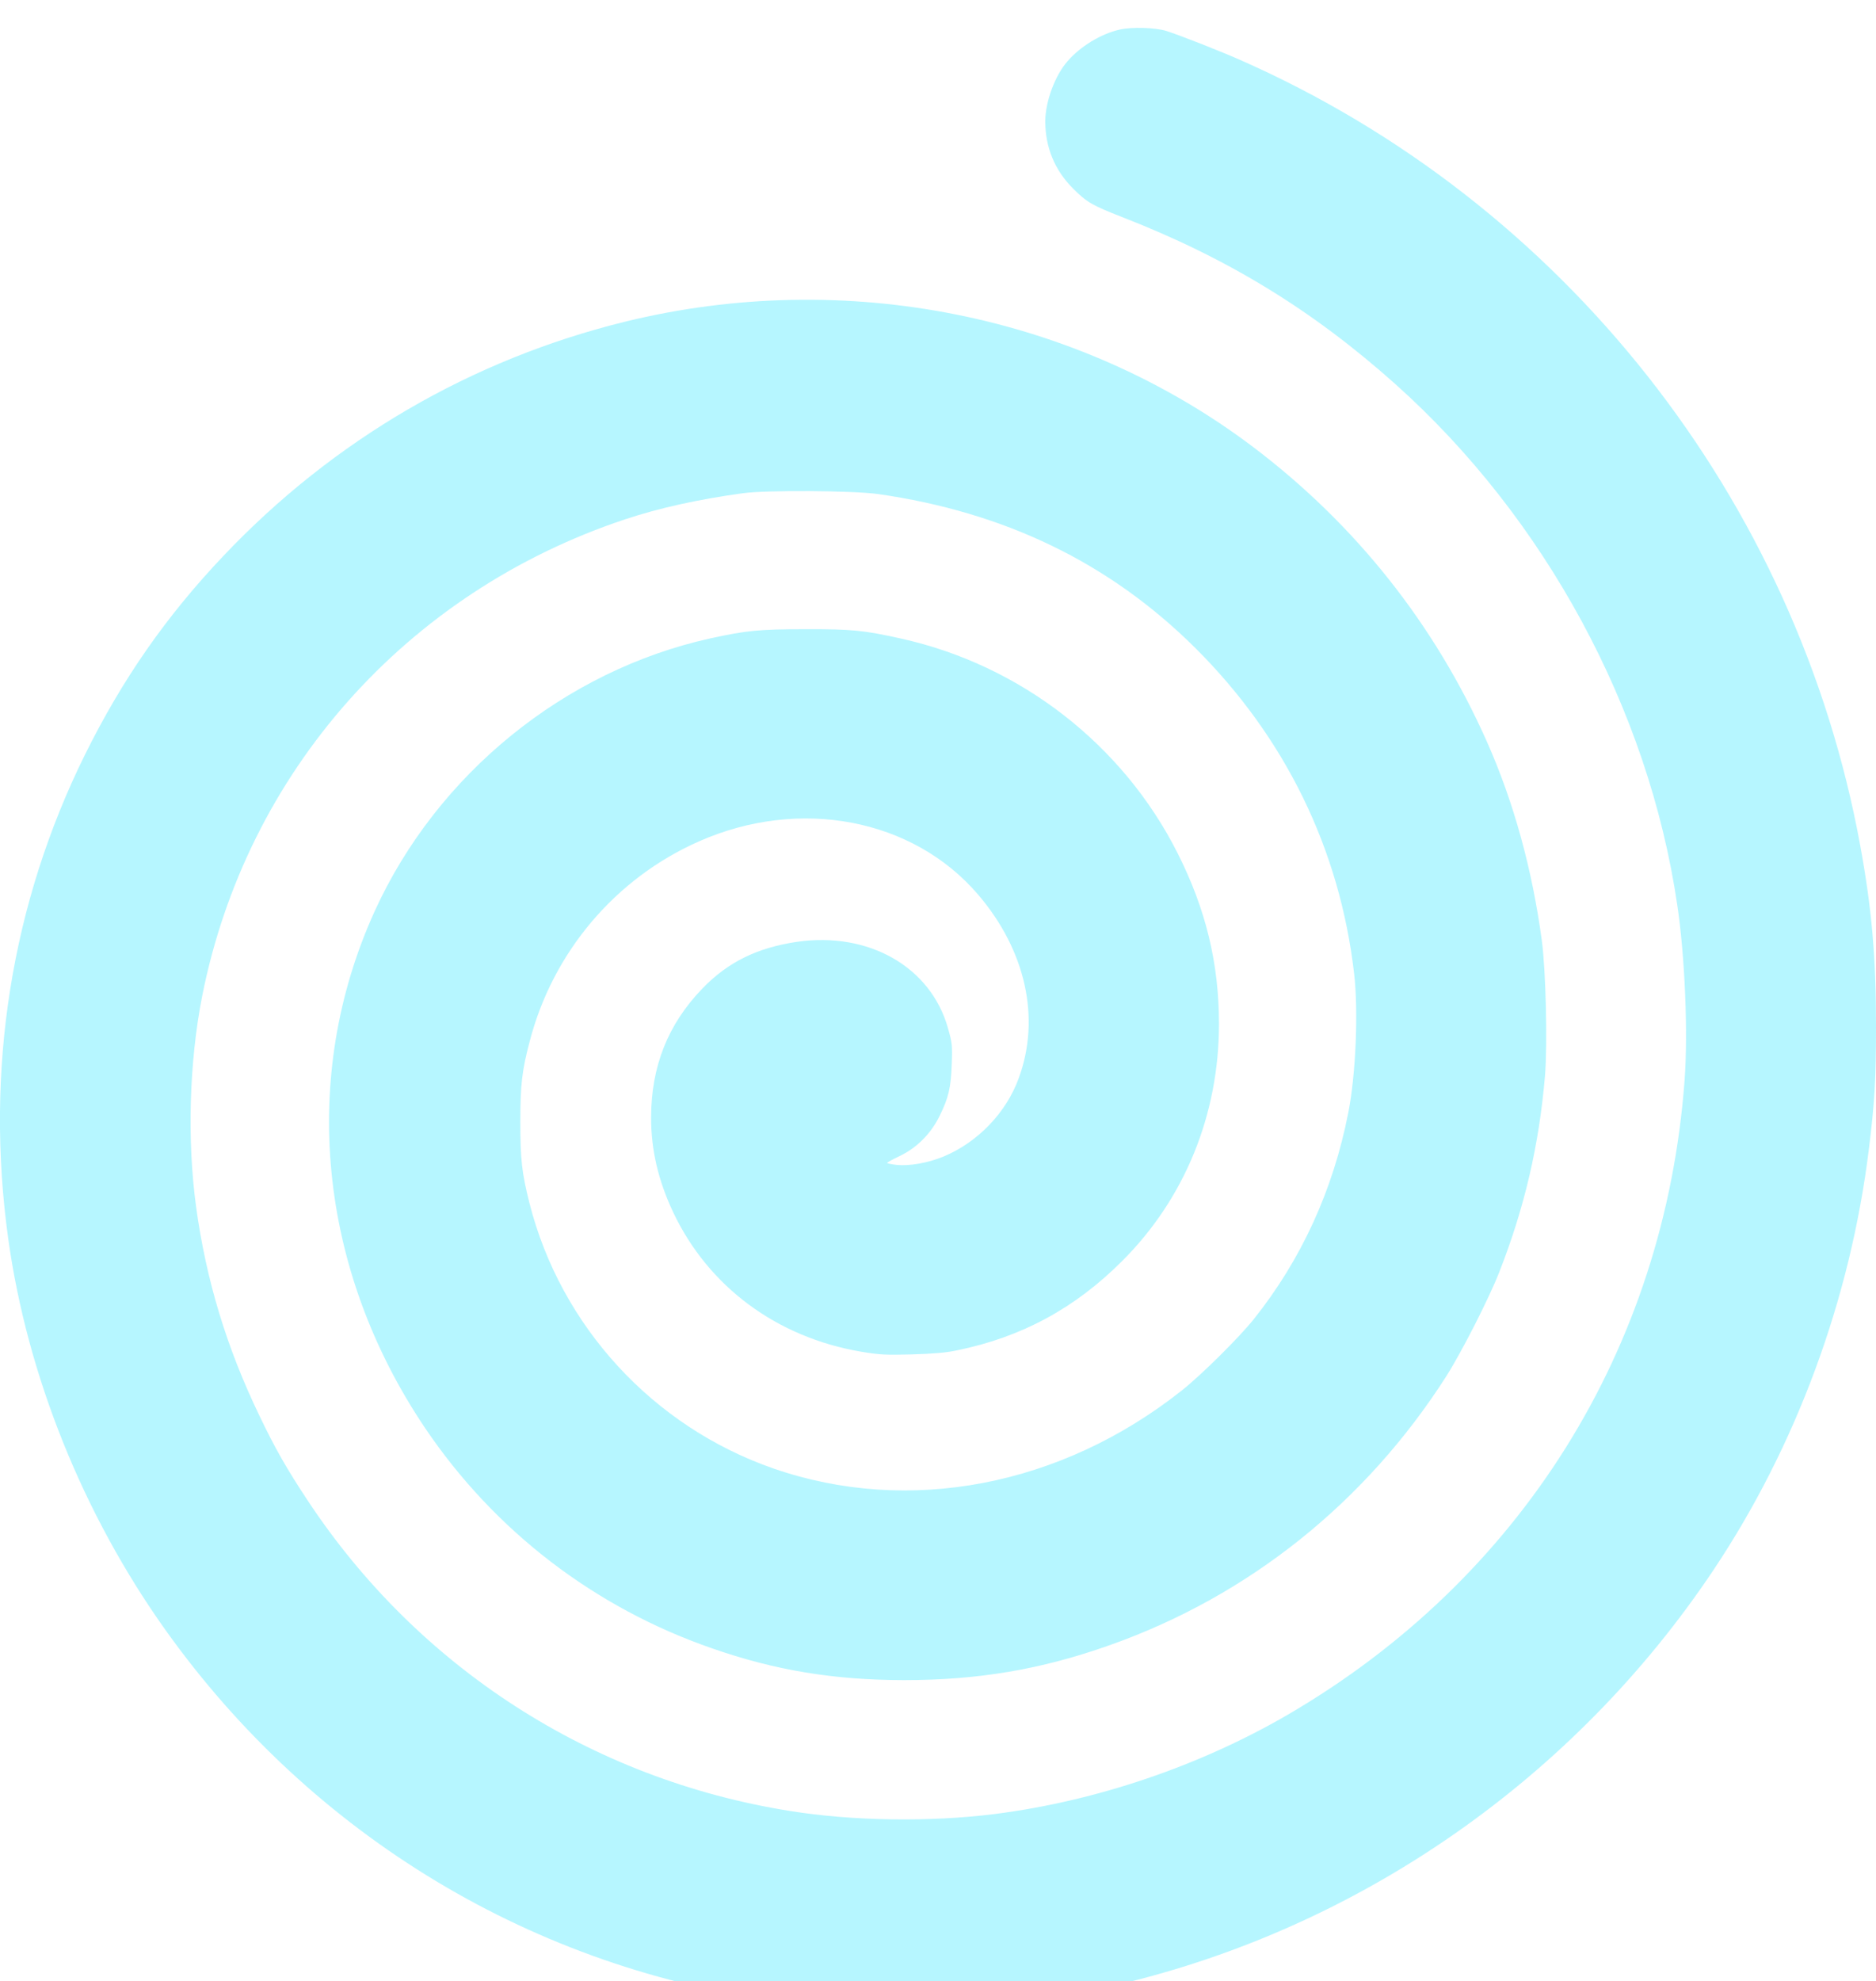 <svg width="269" height="284" viewBox="0 0 269 284" fill="none" xmlns="http://www.w3.org/2000/svg" xmlns:xlink="http://www.w3.org/1999/xlink">
	<desc>
			Created with Pixso.
	</desc>
	<defs>
		<filter id="filter_35_28_dd" x="0" y="0" width="269" height="284" filterUnits="userSpaceOnUse" color-interpolation-filters="sRGB">
			<feFlood flood-opacity="0" result="BackgroundImageFix"/>
			<feBlend mode="normal" in="SourceGraphic" in2="BackgroundImageFix" result="shape"/>
			<feColorMatrix in="SourceAlpha" type="matrix" values="0 0 0 0 0 0 0 0 0 0 0 0 0 0 0 0 0 0 127 0" result="hardAlpha"/>
			<feOffset dx="0" dy="4"/>
			<feGaussianBlur stdDeviation="1.333"/>
			<feComposite in2="hardAlpha" operator="arithmetic" k2="-1" k3="1"/>
			<feColorMatrix type="matrix" values="0 0 0 0 0 0 0 0 0 0 0 0 0 0 0 0 0 0 0.25 0"/>
			<feBlend mode="normal" in2="shape" result="effect_innerShadow_1"/>
		</filter>
	</defs>
	<g filter="url(#filter_35_28_dd)">
		<path id="Vector" d="M160.56 0.24C157.89 0.84 154.91 2.64 153.06 4.79C151.24 6.88 149.88 10.61 149.88 13.43C149.9 17.16 151.24 20.4 153.86 23.02C155.86 25.02 156.62 25.44 160.94 27.13C175.99 32.99 188.18 40.43 200.04 51.02C221.53 70.21 236.36 97.58 240.5 125.7C241.61 133.11 242.06 144.08 241.55 150.9C238.68 189.38 218.01 222.38 184.58 241.83C172.01 249.13 157.18 254.17 142.65 256.02C133.4 257.19 122.23 257.04 113.18 255.57C84.77 251.02 59.95 235.03 44.11 211.07C41.13 206.57 39.42 203.57 37.22 198.97C32.5 189.2 29.56 179.5 28.12 169C26.81 159.42 27.14 148.17 28.99 138.78C35.35 106.71 58.21 80.91 89.6 70.45C94.47 68.83 100.03 67.59 106.51 66.7C109.84 66.23 122.32 66.32 125.86 66.81C144.08 69.41 159.09 76.67 171.35 88.84C184.27 101.67 192.12 117.72 194.17 135.58C194.79 140.93 194.41 150.01 193.34 155.45C191.16 166.6 186.58 176.57 179.78 185.09C177.66 187.74 172.24 193.11 169.46 195.31C152.15 209.03 130.28 213.21 110.93 206.5C93.65 200.51 80.41 186.12 75.92 168.46C74.83 164.13 74.61 162.22 74.61 156.89C74.61 151.52 74.83 149.52 75.96 145.24C79.28 132.47 88.24 121.9 100.21 116.61C114.65 110.22 130.91 113.33 140.23 124.21C147.08 132.2 149.24 141.93 146.08 150.54C144.28 155.5 140.2 159.74 135.29 161.78C133.09 162.69 130.46 163.16 128.59 162.98C127.82 162.89 127.19 162.76 127.21 162.69C127.21 162.62 128.04 162.16 129.04 161.69C131.49 160.51 133.49 158.49 134.73 155.96C136 153.39 136.36 151.9 136.47 148.55C136.58 145.81 136.53 145.5 135.91 143.31C133.42 134.58 124.55 129.52 114.29 131C108.55 131.85 104.37 133.91 100.7 137.71C95.76 142.84 93.38 148.86 93.36 156.16C93.36 160.85 94.38 165.2 96.52 169.75C101.57 180.43 111.38 187.71 123.52 189.76C126.06 190.18 126.95 190.25 130.75 190.14C133.82 190.05 135.71 189.89 137.22 189.56C146.48 187.67 154.15 183.52 160.89 176.77C169.86 167.84 174.79 155.78 174.79 142.77C174.79 134.09 172.9 126.3 168.85 118.28C161 102.71 146.32 91.32 129.19 87.53C123.86 86.35 122.19 86.17 115.51 86.19C108.86 86.19 107.06 86.37 101.88 87.5C80.95 92.12 62.69 106.96 53.74 126.58C42.91 150.37 45.6 177.94 60.99 200.75C70.92 215.43 85.22 226.42 102.06 232.26C111.15 235.43 119.54 236.81 129.59 236.83C140.27 236.83 149.35 235.3 159.2 231.79C179.06 224.75 195.81 211.36 207.36 193.31C209.56 189.85 213.5 182.14 214.99 178.32C218.61 169.08 220.68 160.16 221.53 150.28C221.91 145.73 221.66 135.13 221.08 130.8C219.7 120.59 217.06 110.97 213.19 102.27C205.69 85.42 194.35 71.16 179.67 60.06C154.51 41.07 121.16 34.41 89.71 42.09C67.6 47.51 47.78 59.06 32.01 75.71C23.78 84.39 17.53 93.39 12.19 104.16C1.63 125.5 -2.18 149.39 1.18 173.55C3.9 193.13 11.88 213.01 23.71 229.62C44.8 259.21 76.68 278.38 112.51 283C119.1 283.86 121.65 284 129.53 284C141.27 284 149.37 283.06 160.45 280.44C195.1 272.23 225.75 250.87 245.68 221.07C257.54 203.32 265.32 182.25 267.97 160.78C268.79 154.16 269 150.88 269 143.02C269 133.16 268.39 126.25 266.75 117.26C257.65 67.47 224.15 25 177.82 4.59C174.86 3.28 169.08 1.02 167.25 0.44C165.72 -0.05 162.27 -0.16 160.56 0.24Z" fill="#97F3FF" fill-opacity="0.7" fill-rule="nonzero"/>
	</g>
</svg>
